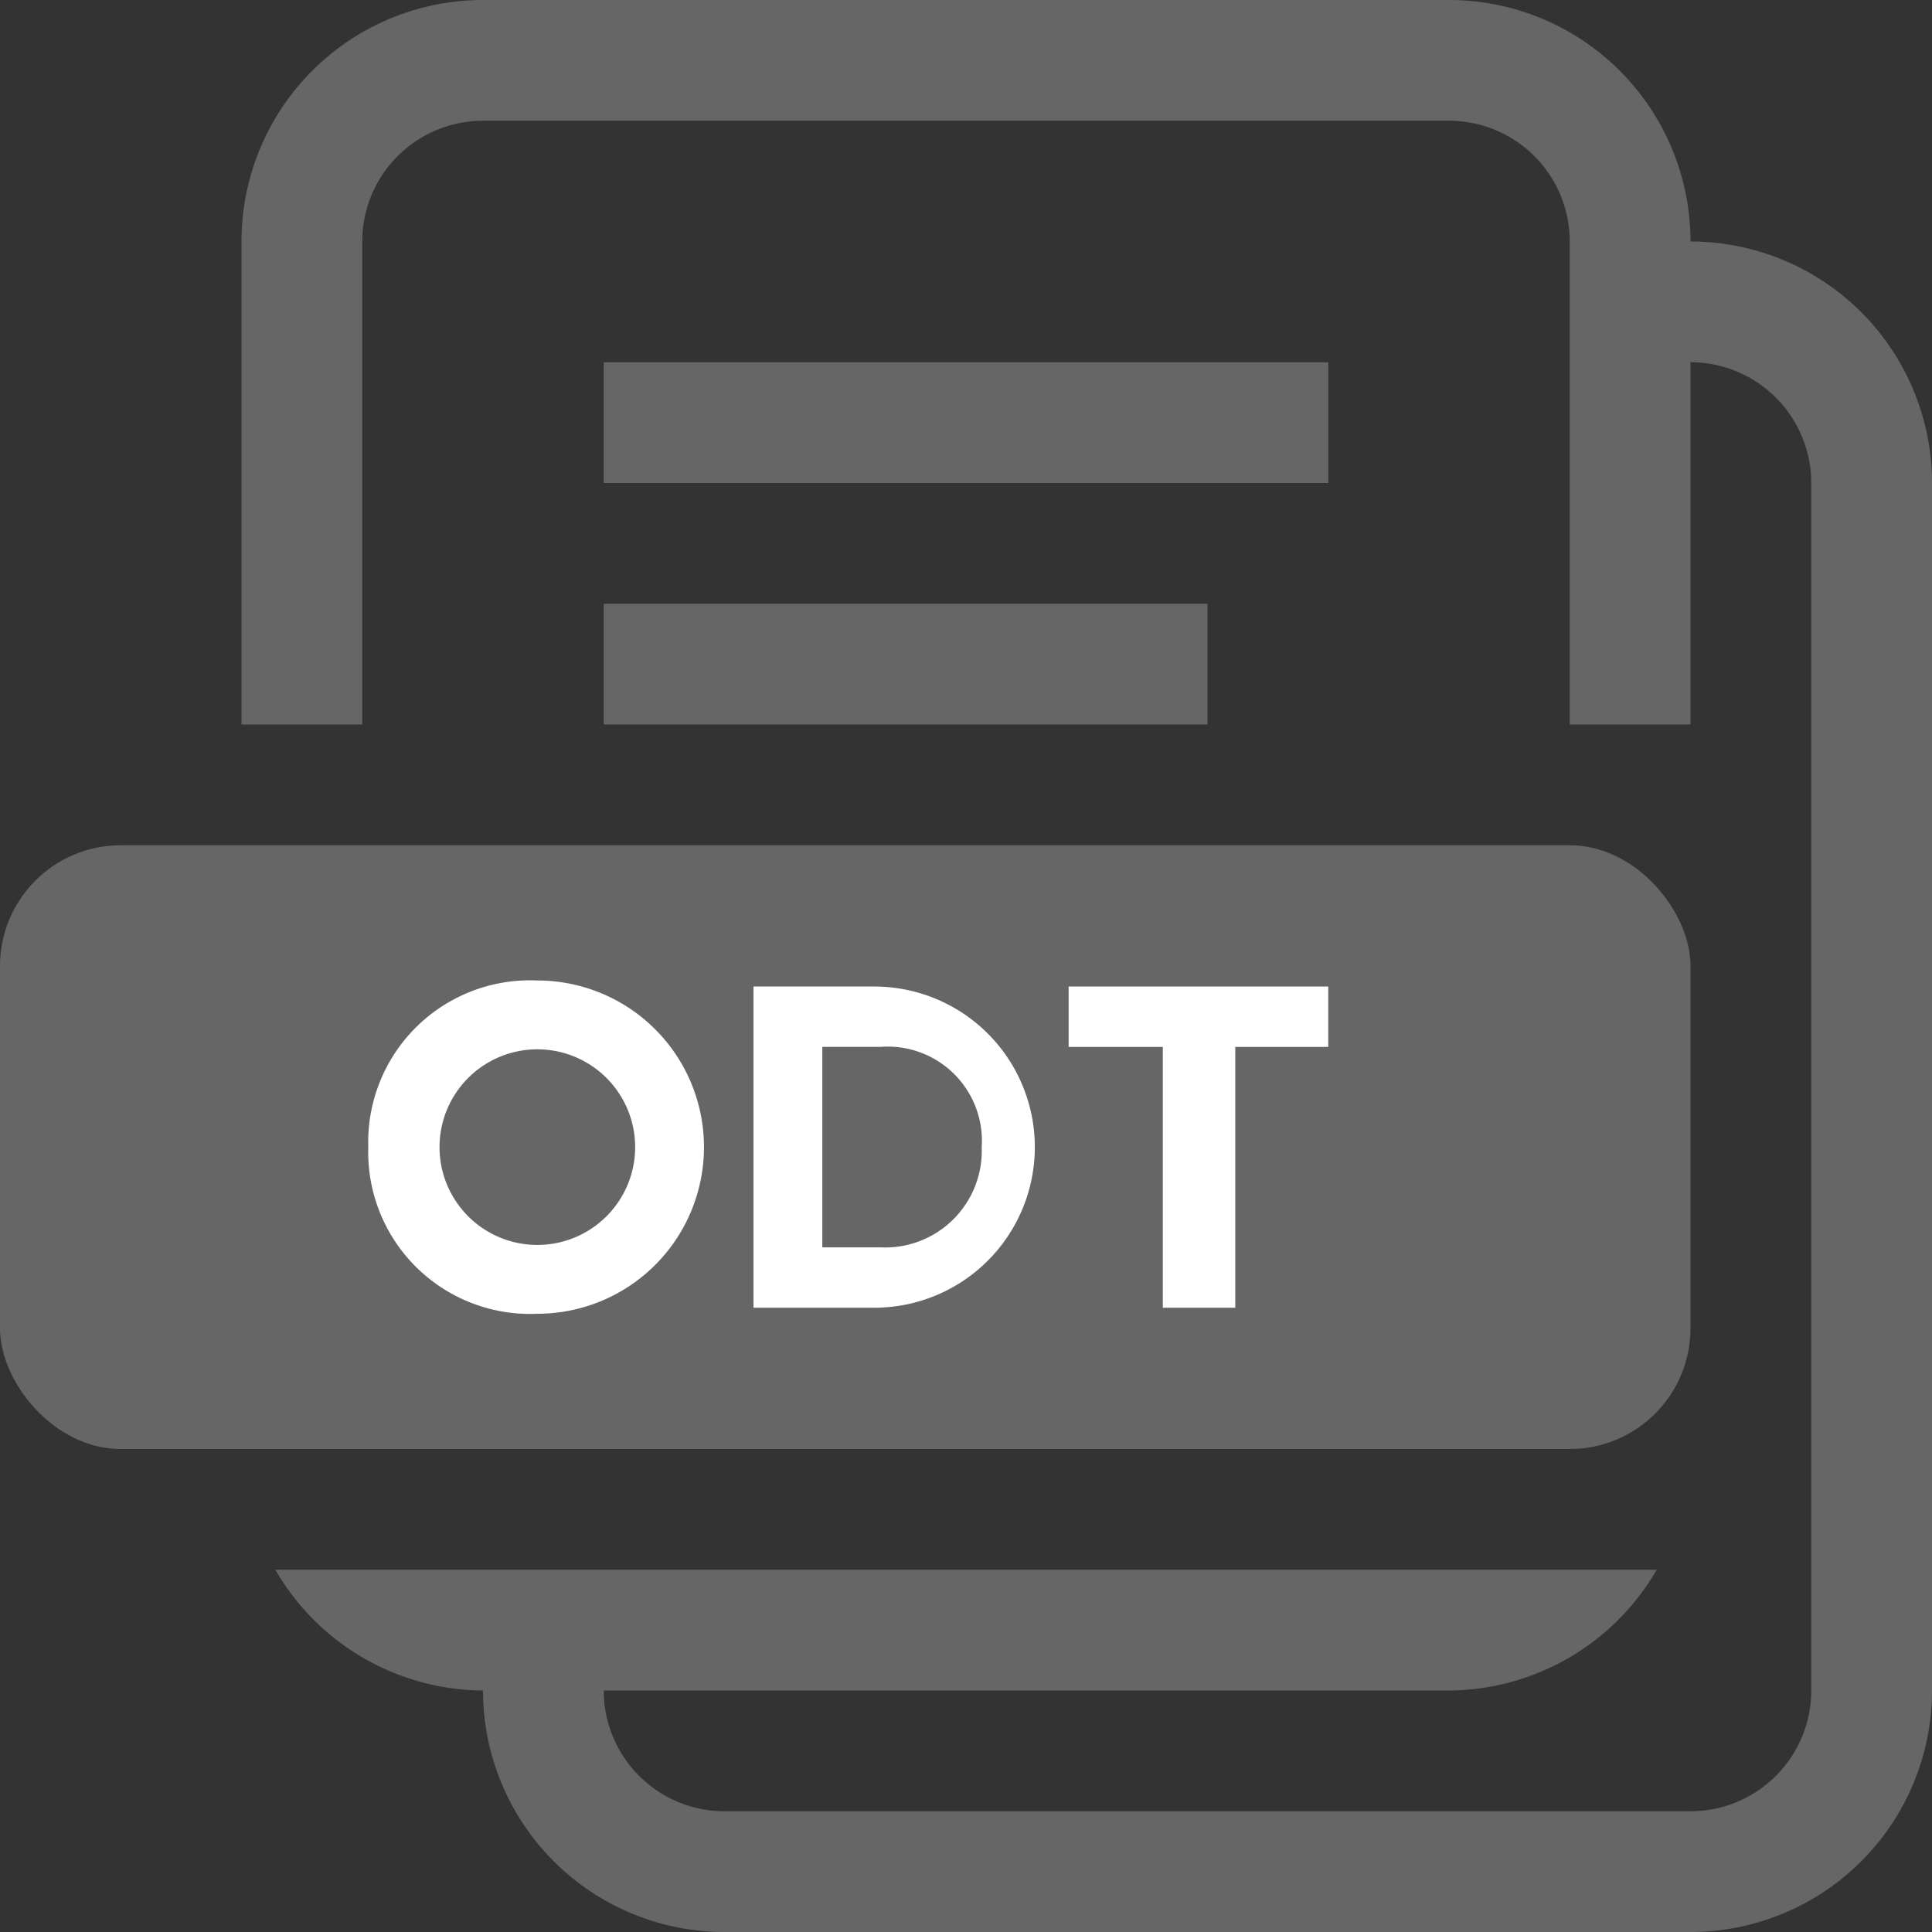 <svg id="Layer_1" data-name="Layer 1" xmlns="http://www.w3.org/2000/svg" viewBox="0 0 16 16"><rect x="0" y="0" width="16" height="16" fill="#333333" stroke="none"/><defs><style>.cls-1{fill:#666;}.cls-2{fill:#fff;}</style></defs><title>icon-doc-type-odt-16h-proximax-sirius-wallet</title><rect class="cls-1" x="5" y="3" width="6" height="1"/><rect class="cls-1" x="5" y="5" width="5" height="1"/><rect class="cls-1" y="7" width="14" height="5" rx="1"/><path class="cls-1" d="M14,2a2,2,0,0,0-2-2H4A2,2,0,0,0,2,2V6H3V2A1,1,0,0,1,4,1h8a1,1,0,0,1,1,1V6h1V3a1,1,0,0,1,1,1V14a1,1,0,0,1-1,1H6a1,1,0,0,1-1-1h7a2,2,0,0,0,1.72-1H2.28A2,2,0,0,0,4,14a2,2,0,0,0,2,2h8a2,2,0,0,0,2-2V4A2,2,0,0,0,14,2Z"/><path class="cls-2" d="M3.05,9.5a1.34,1.34,0,0,1,1.4-1.38,1.38,1.38,0,1,1,0,2.76A1.34,1.34,0,0,1,3.05,9.5Zm2.21,0a.81.81,0,1,0-1.62,0,.81.81,0,1,0,1.62,0Z"/><path class="cls-2" d="M6.24,10.83V8.17h1a1.33,1.33,0,1,1,0,2.66ZM8.13,9.5a.78.78,0,0,0-.84-.83H6.81v1.66h.48A.8.8,0,0,0,8.13,9.5Z"/><path class="cls-2" d="M9.63,10.83V8.67H8.85v-.5H11v.5h-.77v2.16Z"/></svg>